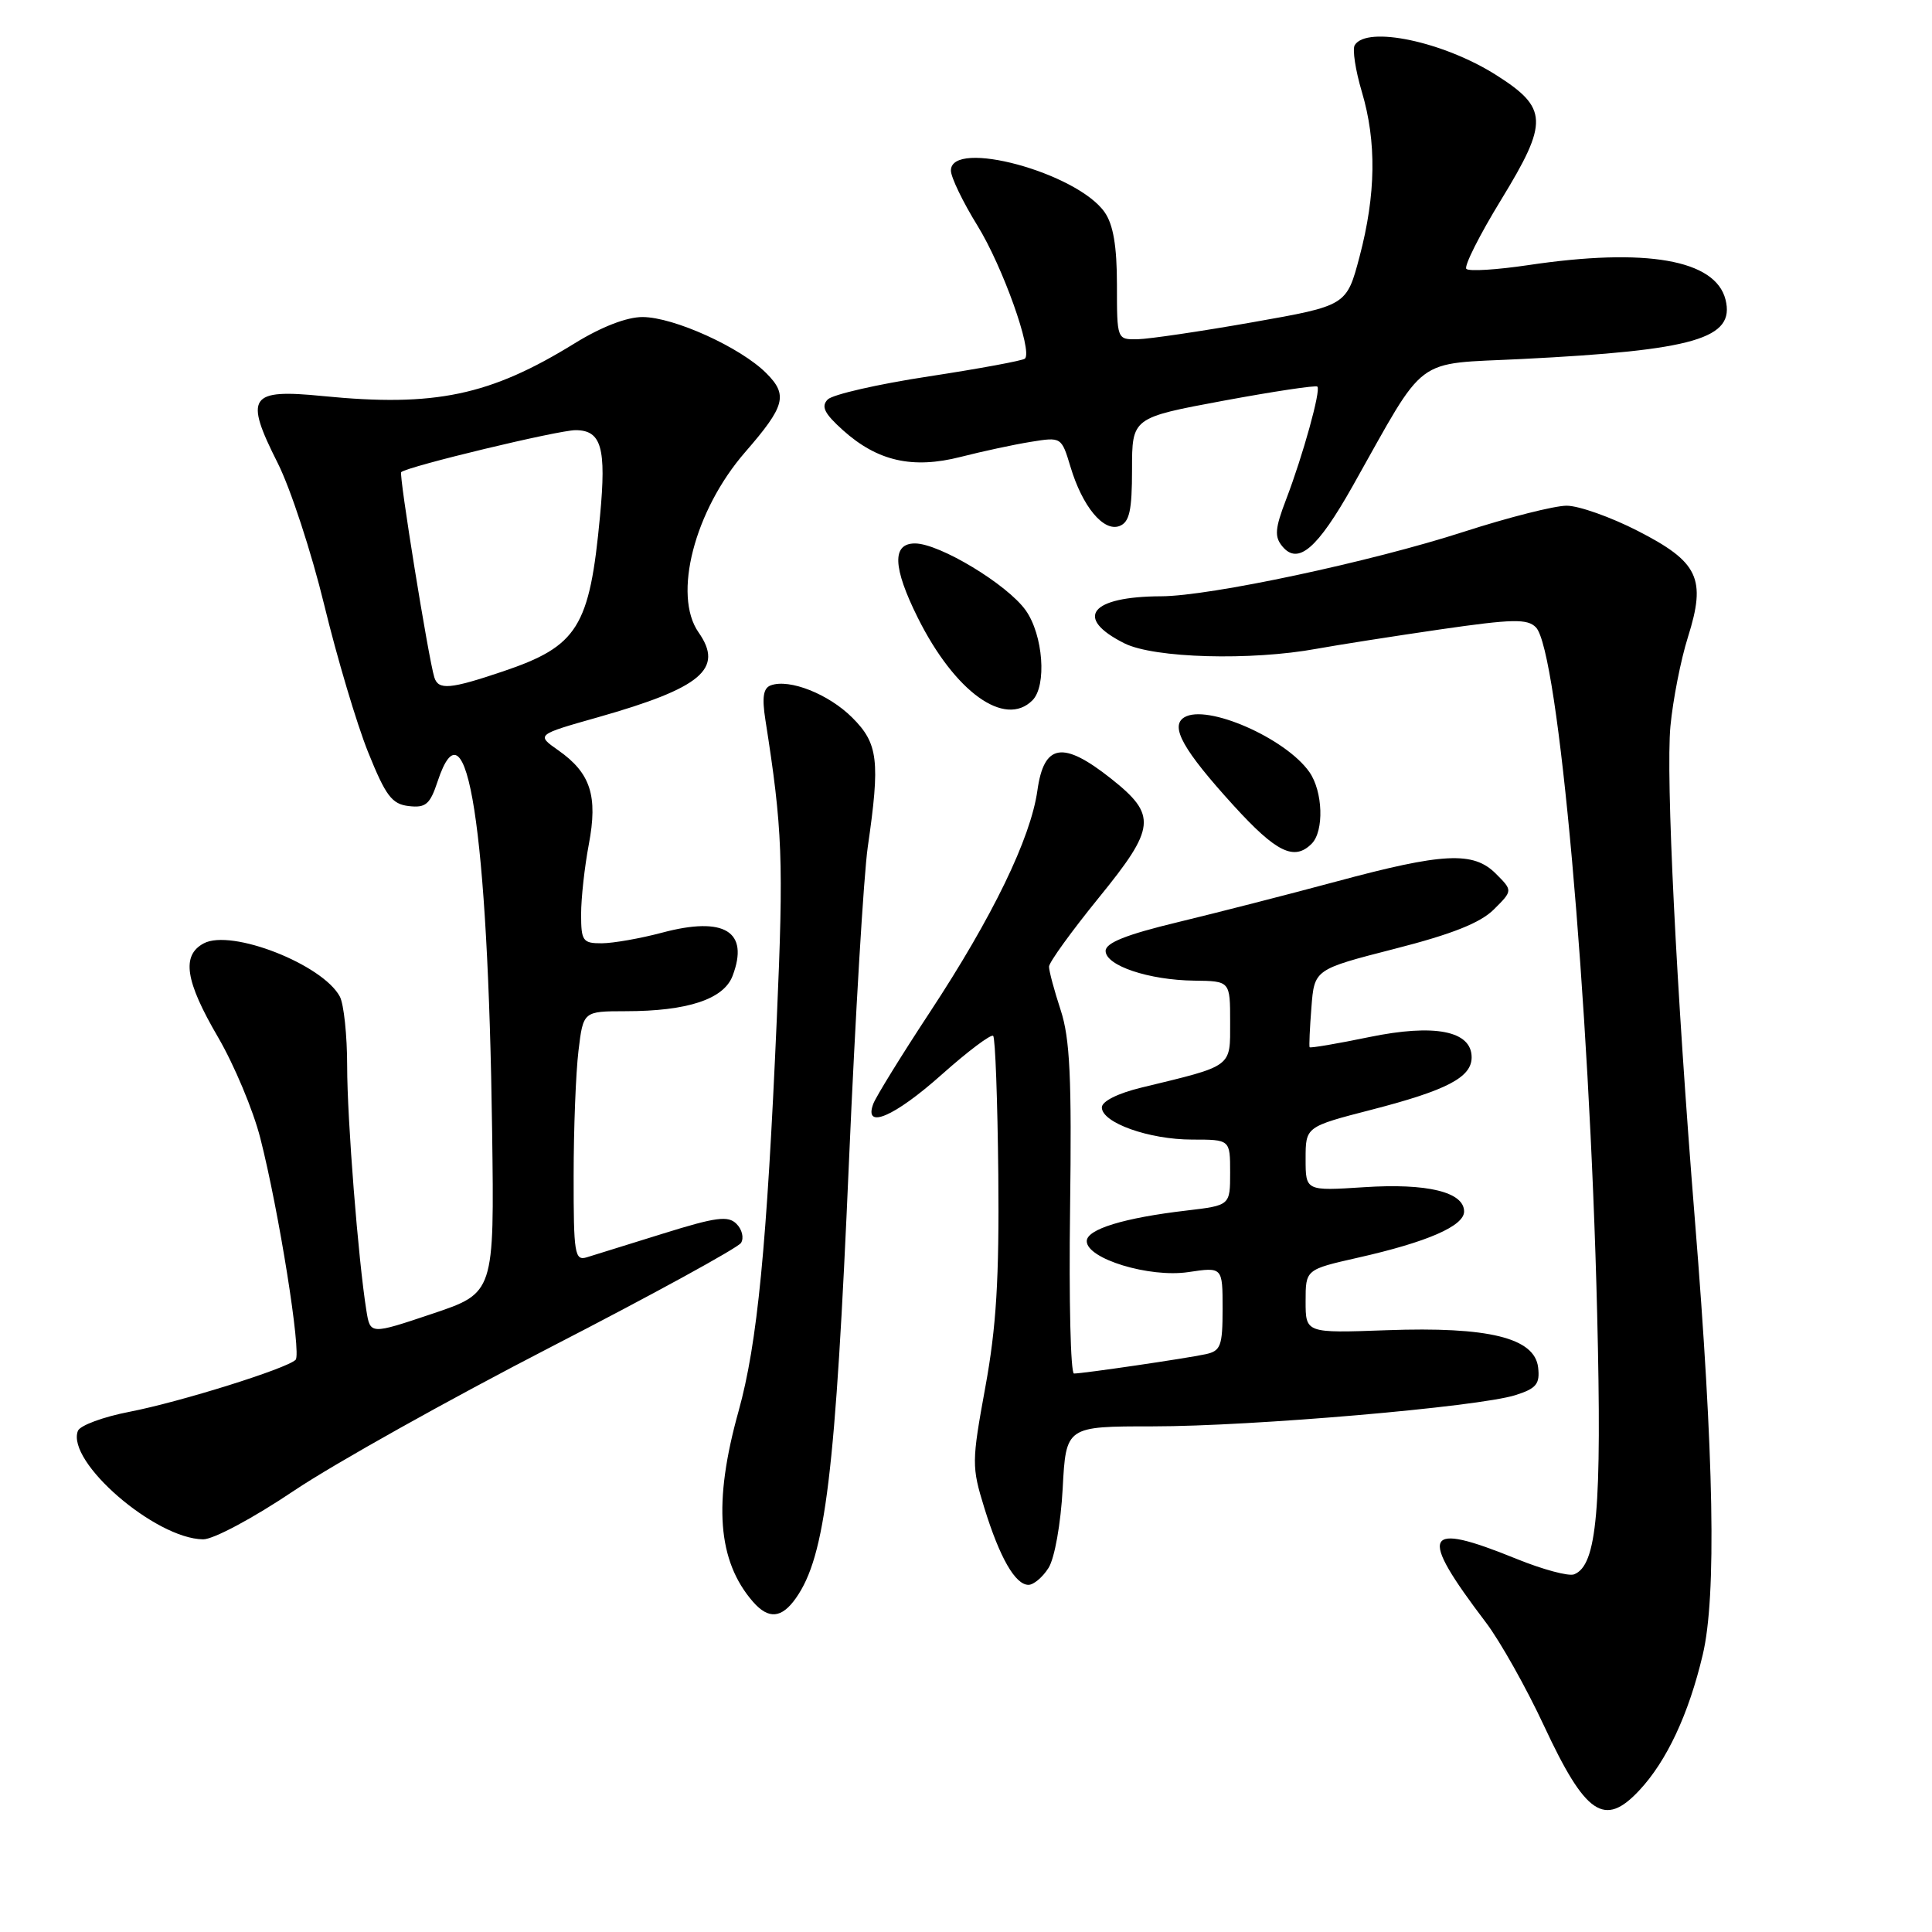 <?xml version="1.0" encoding="UTF-8" standalone="no"?>
<!DOCTYPE svg PUBLIC "-//W3C//DTD SVG 1.1//EN" "http://www.w3.org/Graphics/SVG/1.1/DTD/svg11.dtd" >
<svg xmlns="http://www.w3.org/2000/svg" xmlns:xlink="http://www.w3.org/1999/xlink" version="1.1" viewBox="0 0 256 256">
 <g >
 <path fill="currentColor"
d=" M 217.20 237.25 C 220.84 233.37 223.76 227.14 225.62 219.27 C 227.46 211.54 227.12 193.01 224.57 161.50 C 222.12 131.11 220.72 102.90 221.34 96.23 C 221.67 92.74 222.71 87.42 223.66 84.42 C 226.11 76.65 225.07 74.47 217.00 70.34 C 213.43 68.51 209.19 67.01 207.60 67.01 C 206.00 67.00 199.85 68.56 193.94 70.47 C 181.64 74.45 160.33 78.99 153.87 79.01 C 144.47 79.04 142.25 81.87 149.00 85.25 C 152.92 87.21 165.75 87.57 174.50 85.96 C 177.25 85.46 184.60 84.31 190.84 83.40 C 200.45 82.01 202.39 81.97 203.52 83.13 C 206.49 86.18 210.61 132.25 211.63 174.00 C 212.27 200.00 211.62 207.44 208.57 208.61 C 207.85 208.89 204.42 207.97 200.95 206.56 C 188.57 201.53 187.84 203.06 196.90 215.00 C 198.77 217.47 202.23 223.62 204.58 228.66 C 210.09 240.48 212.59 242.18 217.20 237.25 Z  M 105.47 211.75 C 109.39 206.17 110.70 195.39 112.50 153.75 C 113.33 134.63 114.45 115.96 114.98 112.25 C 116.64 100.80 116.37 98.52 112.93 95.09 C 109.82 91.98 104.62 89.91 102.14 90.81 C 101.14 91.17 100.95 92.39 101.42 95.40 C 103.69 109.84 103.85 113.97 102.93 135.00 C 101.61 165.17 100.36 178.03 97.86 187.00 C 94.48 199.11 95.07 206.84 99.78 212.25 C 101.84 214.60 103.57 214.45 105.47 211.75 Z  M 138.94 207.75 C 139.74 206.48 140.56 201.91 140.81 197.25 C 141.25 189.00 141.25 189.00 152.75 189.00 C 165.95 189.00 195.90 186.42 200.81 184.86 C 203.58 183.98 204.06 183.38 203.81 181.19 C 203.35 177.27 197.24 175.77 183.75 176.26 C 173.00 176.65 173.00 176.65 173.00 172.43 C 173.00 168.22 173.00 168.22 179.93 166.65 C 189.12 164.58 194.00 162.45 194.00 160.53 C 194.00 157.95 189.10 156.76 180.75 157.31 C 173.00 157.81 173.00 157.81 173.00 153.56 C 173.00 149.30 173.00 149.30 181.75 147.04 C 191.74 144.46 195.00 142.75 195.00 140.10 C 195.00 136.59 190.10 135.63 181.42 137.42 C 177.17 138.30 173.62 138.90 173.53 138.76 C 173.45 138.62 173.55 136.24 173.77 133.48 C 174.16 128.45 174.16 128.45 184.81 125.72 C 192.41 123.78 196.17 122.28 197.95 120.50 C 200.45 118.01 200.45 118.01 198.21 115.77 C 195.23 112.78 191.24 112.98 176.98 116.83 C 170.66 118.53 161.22 120.95 156.00 122.21 C 149.24 123.84 146.50 124.93 146.50 126.00 C 146.50 127.95 152.23 129.87 158.25 129.94 C 163.00 130.00 163.00 130.00 163.00 135.42 C 163.00 141.49 163.46 141.15 151.25 144.11 C 148.11 144.87 146.00 145.93 146.00 146.74 C 146.00 148.77 152.26 151.00 157.97 151.00 C 163.00 151.00 163.00 151.00 163.00 155.36 C 163.00 159.72 163.00 159.72 157.25 160.40 C 148.93 161.37 144.00 162.88 144.00 164.46 C 144.00 166.80 152.30 169.33 157.46 168.56 C 162.00 167.88 162.00 167.88 162.00 173.42 C 162.00 178.36 161.75 179.01 159.75 179.44 C 157.16 180.00 143.52 182.00 142.31 182.00 C 141.86 182.00 141.63 172.22 141.79 160.27 C 142.02 142.82 141.78 137.61 140.54 133.83 C 139.69 131.24 139.00 128.66 139.00 128.09 C 139.00 127.52 141.97 123.42 145.59 118.96 C 153.16 109.66 153.33 108.02 147.23 103.18 C 140.83 98.11 138.33 98.52 137.46 104.75 C 136.56 111.10 131.53 121.48 123.22 134.11 C 119.46 139.82 116.09 145.29 115.72 146.25 C 114.40 149.74 118.49 148.00 124.80 142.37 C 128.26 139.29 131.32 136.99 131.60 137.26 C 131.88 137.54 132.18 145.81 132.28 155.64 C 132.41 169.43 132.02 175.85 130.56 183.81 C 128.75 193.72 128.74 194.34 130.43 199.81 C 132.47 206.41 134.53 210.00 136.28 210.00 C 136.96 210.00 138.16 208.99 138.94 207.75 Z  M 38.95 197.53 C 44.25 193.97 59.58 185.40 73.02 178.47 C 86.46 171.55 97.79 165.34 98.19 164.69 C 98.60 164.04 98.33 162.90 97.59 162.17 C 96.48 161.05 94.87 161.27 87.88 163.45 C 83.27 164.89 78.71 166.31 77.75 166.60 C 76.15 167.09 76.00 166.13 76.01 155.82 C 76.01 149.59 76.30 142.14 76.65 139.25 C 77.28 134.00 77.28 134.00 82.89 133.99 C 91.10 133.99 95.90 132.40 97.07 129.31 C 99.31 123.42 95.99 121.38 87.74 123.58 C 84.86 124.35 81.26 124.98 79.75 124.99 C 77.22 125.00 77.00 124.69 77.00 121.14 C 77.00 119.01 77.46 114.85 78.02 111.89 C 79.24 105.46 78.26 102.43 73.99 99.43 C 71.04 97.36 71.04 97.36 79.27 95.03 C 92.96 91.14 95.95 88.62 92.56 83.79 C 89.12 78.87 92.02 67.65 98.72 59.93 C 104.04 53.81 104.44 52.35 101.54 49.45 C 98.13 46.03 89.28 42.02 85.15 42.01 C 83.06 42.00 79.68 43.31 76.15 45.49 C 64.92 52.42 57.64 53.95 42.77 52.48 C 33.02 51.51 32.34 52.52 36.80 61.36 C 38.50 64.74 41.27 73.19 42.96 80.15 C 44.65 87.11 47.26 95.89 48.77 99.65 C 51.11 105.46 51.92 106.55 54.17 106.81 C 56.41 107.07 56.98 106.58 57.98 103.56 C 61.86 91.82 64.67 109.88 65.21 149.91 C 65.50 171.32 65.50 171.32 57.28 174.08 C 49.06 176.84 49.06 176.84 48.55 173.67 C 47.47 166.96 46.00 148.32 46.00 141.26 C 46.00 137.19 45.56 133.05 45.03 132.05 C 42.74 127.78 30.65 123.05 27.00 125.00 C 24.02 126.59 24.54 129.99 28.89 137.43 C 31.03 141.10 33.55 147.11 34.49 150.80 C 36.95 160.42 39.97 179.38 39.17 180.18 C 38.03 181.34 23.86 185.77 17.16 187.07 C 13.68 187.74 10.60 188.88 10.32 189.60 C 8.76 193.67 20.56 203.89 26.91 203.97 C 28.26 203.99 33.57 201.15 38.95 197.53 Z  M 173.80 111.80 C 175.47 110.13 175.30 104.87 173.50 102.30 C 170.34 97.80 159.88 93.22 156.91 95.06 C 155.00 96.24 156.77 99.39 163.47 106.75 C 169.12 112.95 171.49 114.11 173.80 111.80 Z  M 136.80 92.80 C 138.73 90.87 138.23 84.13 135.91 80.87 C 133.47 77.44 124.50 72.02 121.25 72.01 C 118.17 72.00 118.29 75.18 121.61 81.85 C 126.51 91.68 133.14 96.46 136.80 92.80 Z  M 179.25 64.38 C 189.16 46.78 187.14 48.30 201.66 47.57 C 224.59 46.42 229.93 44.86 228.64 39.70 C 227.31 34.41 218.12 32.80 202.50 35.13 C 198.33 35.75 194.64 35.98 194.30 35.63 C 193.96 35.29 196.04 31.15 198.93 26.43 C 205.21 16.15 205.13 14.31 198.26 9.95 C 191.28 5.52 181.12 3.37 179.51 5.98 C 179.18 6.52 179.60 9.30 180.45 12.16 C 182.42 18.78 182.32 25.77 180.15 34.00 C 178.43 40.50 178.43 40.50 165.97 42.70 C 159.11 43.91 152.26 44.92 150.75 44.95 C 148.00 45.00 148.00 45.00 148.00 37.72 C 148.00 32.61 147.51 29.75 146.37 28.12 C 142.69 22.87 126.00 18.35 126.00 22.60 C 126.00 23.48 127.58 26.76 129.52 29.90 C 132.85 35.29 136.85 46.49 135.81 47.52 C 135.55 47.78 129.83 48.84 123.10 49.87 C 116.37 50.89 110.34 52.27 109.68 52.93 C 108.77 53.86 109.22 54.78 111.70 57.01 C 116.27 61.11 120.92 62.17 127.30 60.54 C 130.16 59.81 134.33 58.91 136.57 58.55 C 140.63 57.89 140.65 57.90 141.84 61.84 C 143.42 67.12 146.23 70.51 148.34 69.70 C 149.66 69.19 150.00 67.67 150.00 62.21 C 150.00 55.35 150.00 55.35 162.10 53.10 C 168.75 51.87 174.36 51.02 174.56 51.23 C 175.04 51.71 172.66 60.31 170.42 66.17 C 168.94 70.03 168.85 71.12 169.92 72.40 C 172.00 74.91 174.56 72.71 179.25 64.38 Z  M 57.55 89.75 C 56.77 87.25 52.83 62.84 53.16 62.56 C 54.05 61.79 73.98 57.00 76.26 57.00 C 79.69 57.00 80.36 59.33 79.51 68.33 C 78.13 83.12 76.57 85.61 66.66 88.96 C 59.64 91.33 58.08 91.47 57.55 89.75 Z "/>
</g>
</svg>